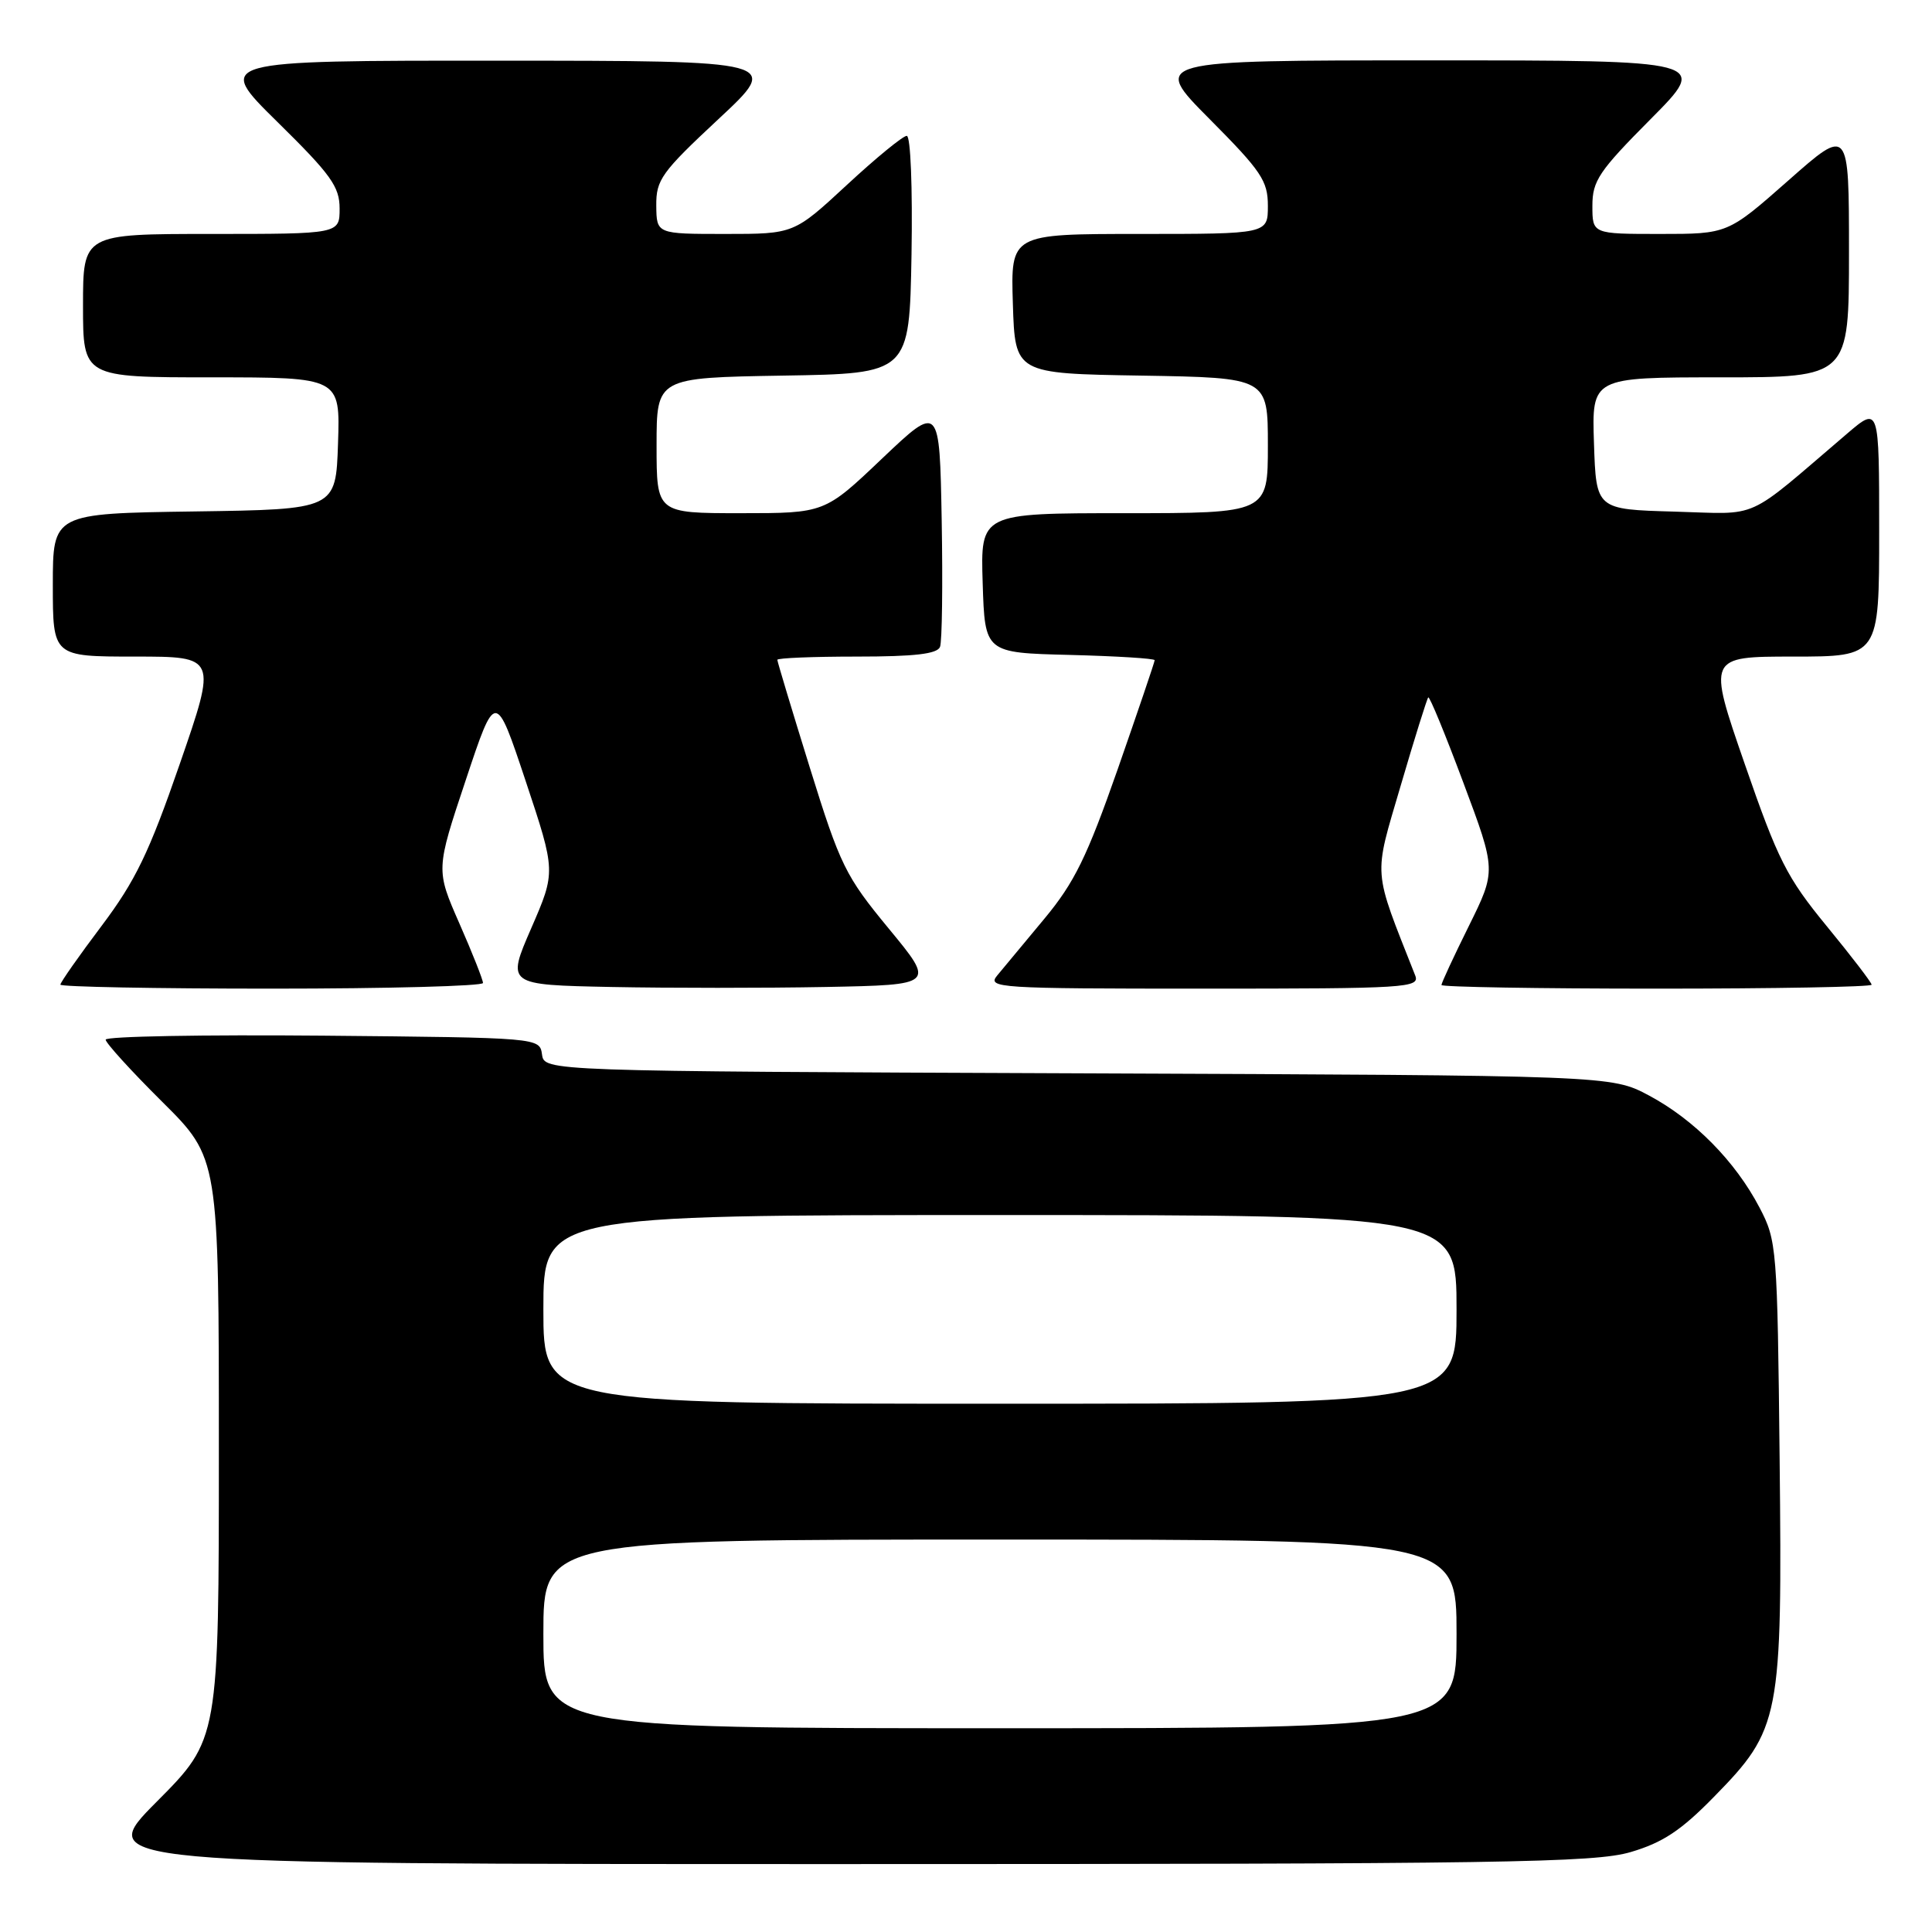 <?xml version="1.0" encoding="UTF-8" standalone="no"?>
<!DOCTYPE svg PUBLIC "-//W3C//DTD SVG 1.1//EN" "http://www.w3.org/Graphics/SVG/1.1/DTD/svg11.dtd" >
<svg xmlns="http://www.w3.org/2000/svg" xmlns:xlink="http://www.w3.org/1999/xlink" version="1.1" viewBox="0 0 256 256">
 <g >
 <path fill="currentColor"
d=" M 216.07 245.41 C 220.31 244.16 222.73 242.57 227.11 238.09 C 235.91 229.11 236.17 227.74 235.81 193.32 C 235.51 165.29 235.44 164.38 233.14 160.00 C 229.93 153.87 224.49 148.36 218.50 145.16 C 213.50 142.50 213.50 142.50 142.82 142.22 C 72.13 141.94 72.13 141.94 71.82 139.72 C 71.50 137.50 71.50 137.50 42.75 137.23 C 26.94 137.09 14.00 137.32 14.00 137.76 C 14.00 138.19 17.37 141.90 21.50 146.00 C 29.00 153.45 29.00 153.45 29.00 191.95 C 29.00 230.46 29.00 230.46 20.77 238.73 C 12.54 247.00 12.54 247.00 111.59 247.00 C 199.22 247.00 211.26 246.82 216.07 245.41 Z  M 64.00 130.25 C 64.00 129.84 62.60 126.29 60.88 122.38 C 57.75 115.25 57.75 115.25 61.71 103.38 C 65.66 91.51 65.66 91.51 69.66 103.51 C 73.65 115.50 73.65 115.50 70.39 123.00 C 67.13 130.50 67.13 130.50 81.00 130.78 C 88.63 130.93 101.41 130.93 109.40 130.78 C 123.92 130.50 123.92 130.50 117.77 123.05 C 112.02 116.08 111.34 114.70 107.31 101.73 C 104.94 94.10 103.00 87.66 103.00 87.43 C 103.00 87.19 107.74 87.00 113.53 87.00 C 121.22 87.00 124.20 86.65 124.56 85.71 C 124.83 85.00 124.93 77.47 124.78 68.97 C 124.50 53.53 124.50 53.53 116.88 60.76 C 109.27 68.00 109.27 68.00 98.13 68.00 C 87.00 68.00 87.00 68.00 87.00 59.02 C 87.00 50.05 87.00 50.05 103.75 49.77 C 120.50 49.50 120.50 49.50 120.78 33.75 C 120.93 24.83 120.66 18.00 120.15 18.00 C 119.65 18.00 116.08 20.92 112.22 24.50 C 105.20 31.00 105.20 31.00 96.10 31.00 C 87.00 31.00 87.00 31.00 86.96 27.25 C 86.93 23.82 87.64 22.83 95.21 15.77 C 103.50 8.05 103.50 8.05 66.00 8.04 C 28.50 8.03 28.50 8.03 36.75 16.15 C 43.85 23.13 45.00 24.73 45.00 27.63 C 45.00 31.00 45.00 31.00 28.00 31.00 C 11.00 31.00 11.00 31.00 11.00 40.50 C 11.00 50.00 11.00 50.00 28.04 50.00 C 45.08 50.00 45.08 50.00 44.79 58.75 C 44.50 67.50 44.50 67.50 25.75 67.77 C 7.00 68.04 7.00 68.04 7.00 77.52 C 7.00 87.00 7.00 87.00 17.87 87.00 C 28.74 87.00 28.74 87.00 23.82 101.23 C 19.75 113.00 17.95 116.72 13.45 122.70 C 10.45 126.68 8.00 130.18 8.00 130.47 C 8.00 130.76 20.60 131.00 36.00 131.00 C 51.40 131.00 64.00 130.66 64.00 130.25 Z  M 187.52 129.25 C 181.85 114.87 181.97 116.47 185.60 104.10 C 187.43 97.85 189.08 92.59 189.25 92.41 C 189.43 92.24 191.52 97.33 193.91 103.73 C 198.26 115.36 198.26 115.36 194.63 122.70 C 192.63 126.73 191.00 130.25 191.00 130.52 C 191.00 130.78 203.82 131.00 219.50 131.00 C 235.18 131.00 248.00 130.77 248.00 130.48 C 248.00 130.20 245.33 126.71 242.06 122.73 C 236.75 116.26 235.59 113.96 231.19 101.24 C 226.26 87.00 226.26 87.00 237.63 87.00 C 249.00 87.00 249.00 87.00 249.00 70.42 C 249.00 53.83 249.00 53.83 244.75 57.46 C 230.99 69.20 233.42 68.11 221.85 67.79 C 211.50 67.50 211.50 67.50 211.21 58.75 C 210.92 50.00 210.92 50.00 227.96 50.00 C 245.00 50.00 245.00 50.00 245.00 33.41 C 245.00 16.82 245.00 16.82 236.97 23.91 C 228.93 31.00 228.93 31.00 219.97 31.00 C 211.00 31.00 211.00 31.00 211.00 27.27 C 211.00 23.96 211.86 22.68 218.73 15.77 C 226.45 8.00 226.45 8.00 189.50 8.00 C 152.55 8.00 152.55 8.00 160.27 15.77 C 167.14 22.68 168.00 23.96 168.00 27.27 C 168.00 31.00 168.00 31.00 150.96 31.00 C 133.92 31.00 133.92 31.00 134.21 40.25 C 134.50 49.50 134.50 49.50 151.25 49.77 C 168.00 50.05 168.00 50.05 168.00 59.02 C 168.00 68.00 168.00 68.00 148.96 68.00 C 129.92 68.00 129.92 68.00 130.21 77.25 C 130.50 86.50 130.50 86.50 141.75 86.78 C 147.94 86.94 153.00 87.25 153.00 87.48 C 153.00 87.71 150.79 94.21 148.10 101.93 C 144.02 113.57 142.37 116.94 138.39 121.73 C 135.75 124.90 132.94 128.29 132.14 129.25 C 130.76 130.91 132.17 131.00 159.45 131.00 C 186.44 131.00 188.17 130.89 187.52 129.25 Z  M 72.00 216.50 C 72.00 204.00 72.00 204.00 132.50 204.00 C 193.00 204.00 193.00 204.00 193.00 216.50 C 193.00 229.00 193.00 229.00 132.50 229.00 C 72.00 229.00 72.00 229.00 72.00 216.50 Z  M 72.00 173.50 C 72.00 161.00 72.00 161.00 132.50 161.00 C 193.00 161.00 193.00 161.00 193.00 173.50 C 193.00 186.00 193.00 186.00 132.50 186.00 C 72.00 186.00 72.00 186.00 72.00 173.50 Z "/>
</g>
</svg>